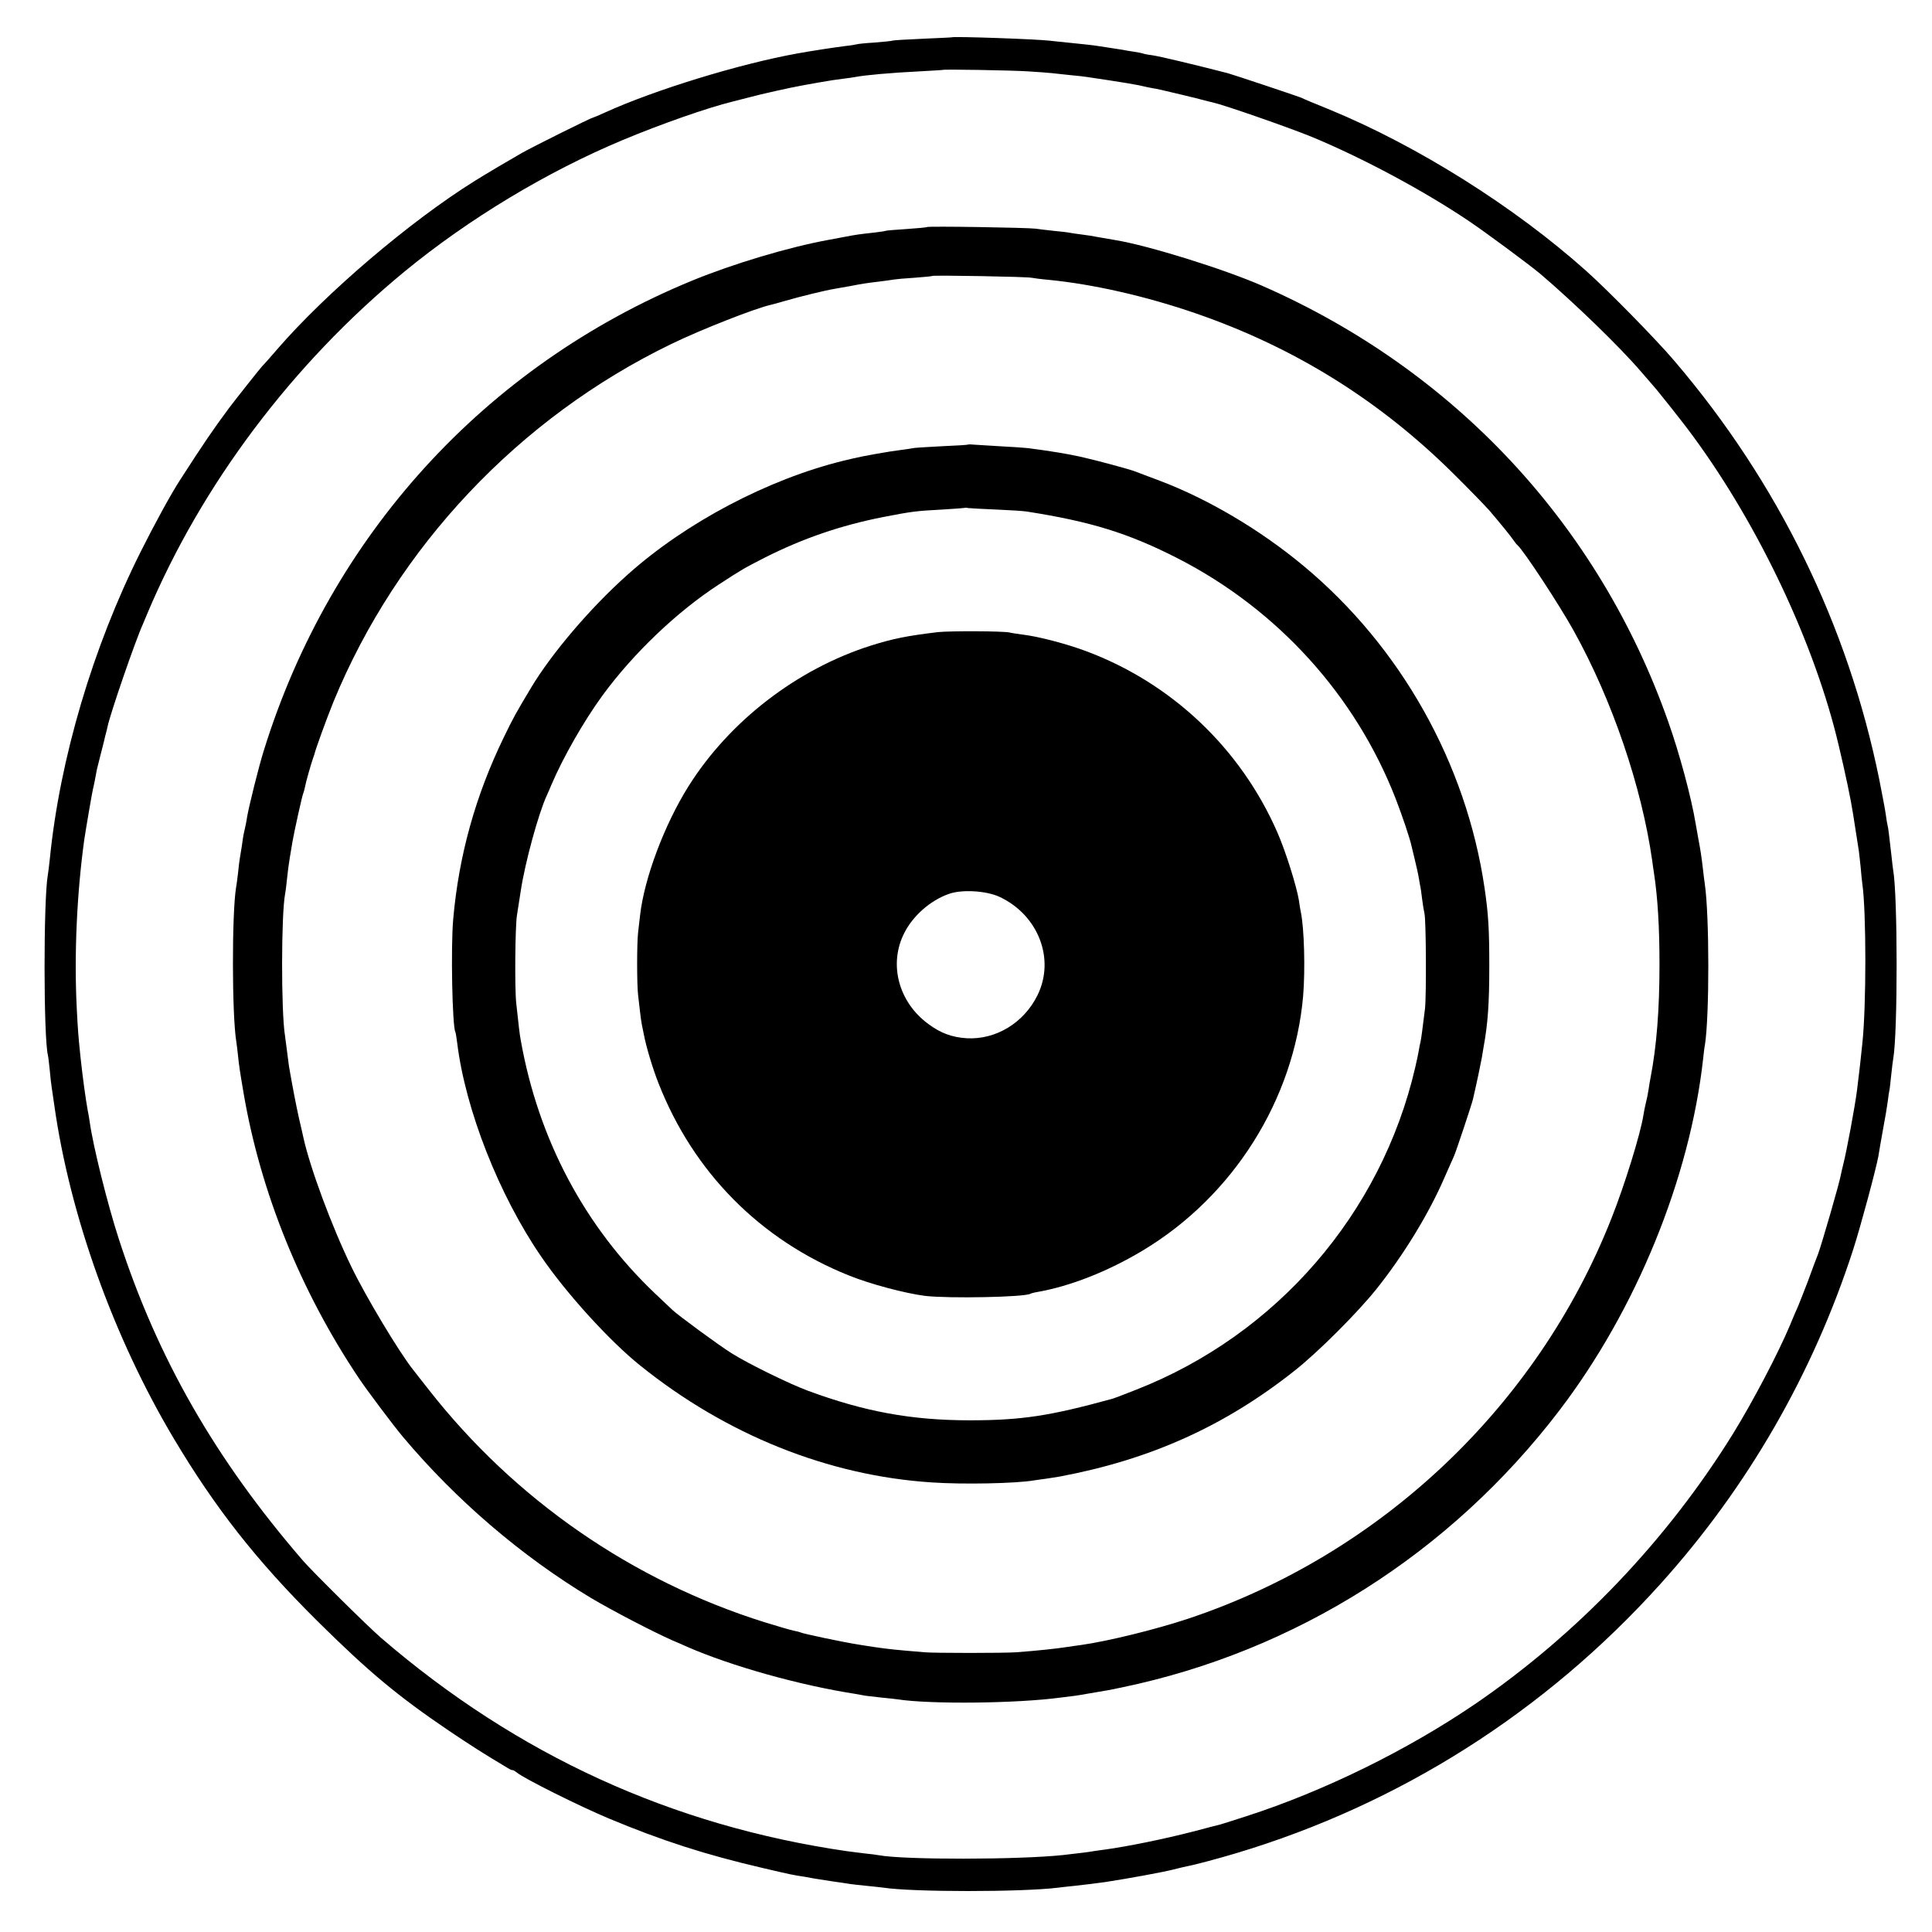 <?xml version="1.0" standalone="no"?>
<!DOCTYPE svg PUBLIC "-//W3C//DTD SVG 20010904//EN"
 "http://www.w3.org/TR/2001/REC-SVG-20010904/DTD/svg10.dtd">
<svg version="1.0" xmlns="http://www.w3.org/2000/svg"
 width="1067pt" height="1067pt" viewBox="0 0 1067 1067"
 preserveAspectRatio="xMidYMid meet">
<g transform="translate(0,1067) scale(0.1,-0.1)"
fill="#000000" stroke="none">
<path d="M5257 10464 c-1 -1 -73 -4 -161 -8 -87 -4 -161 -8 -165 -10 -3 -2
-49 -7 -101 -11 -52 -3 -97 -8 -100 -10 -3 -1 -30 -6 -60 -9 -50 -6 -189 -27
-265 -41 -323 -58 -793 -203 -1063 -326 -35 -16 -66 -29 -68 -29 -9 0 -327
-158 -394 -196 -53 -30 -209 -122 -256 -152 -360 -224 -826 -622 -1094 -932
-40 -47 -76 -87 -80 -90 -6 -5 -151 -188 -187 -236 -86 -116 -140 -195 -268
-394 -50 -76 -146 -253 -219 -399 -263 -525 -446 -1142 -501 -1696 -4 -38 -9
-78 -11 -88 -24 -134 -24 -900 1 -997 2 -8 6 -45 10 -82 3 -37 8 -77 10 -90 2
-13 9 -59 15 -103 86 -608 328 -1283 660 -1840 229 -384 456 -673 790 -1005
287 -284 444 -415 730 -609 124 -83 178 -118 325 -206 11 -7 23 -12 26 -11 3
1 14 -6 23 -13 39 -33 346 -186 506 -253 294 -123 536 -201 850 -274 153 -36
172 -40 234 -49 21 -4 46 -8 55 -10 9 -1 52 -8 96 -15 44 -6 89 -13 101 -15
11 -2 52 -6 90 -10 38 -4 79 -8 92 -10 162 -25 767 -25 967 0 17 2 57 7 90 10
63 7 104 12 170 21 124 19 316 54 375 69 30 8 66 16 80 19 35 6 170 42 270 72
900 270 1704 780 2339 1485 481 533 844 1162 1066 1849 42 131 125 440 139
515 2 17 14 82 25 145 12 63 24 135 27 160 3 25 7 52 9 60 2 8 6 47 10 85 4
39 9 78 11 89 25 140 25 907 -1 1044 -1 9 -6 44 -9 77 -13 113 -17 150 -21
165 -2 8 -7 35 -10 60 -3 25 -20 112 -36 194 -173 853 -559 1642 -1131 2312
-101 119 -365 388 -488 498 -396 354 -930 690 -1415 890 -77 31 -149 61 -160
67 -19 8 -372 126 -405 135 -186 48 -380 94 -417 99 -25 3 -49 8 -52 10 -3 1
-24 6 -46 9 -22 3 -51 8 -65 11 -14 2 -43 7 -65 10 -22 3 -51 8 -65 10 -28 5
-86 11 -175 20 -33 3 -76 8 -95 10 -72 9 -535 25 -543 19z m418 -188 c55 -3
116 -8 135 -10 19 -2 65 -7 102 -11 37 -3 77 -8 90 -10 13 -2 73 -11 133 -20
61 -9 130 -21 155 -26 25 -6 59 -13 75 -16 17 -2 66 -13 110 -24 44 -10 89
-21 100 -24 11 -2 38 -9 60 -15 22 -6 51 -13 64 -16 60 -13 419 -138 546 -190
280 -116 620 -298 869 -466 99 -67 327 -236 391 -289 189 -161 440 -404 555
-538 30 -35 60 -69 65 -75 26 -28 177 -218 226 -286 366 -498 674 -1153 804
-1708 39 -164 67 -299 79 -377 9 -58 28 -180 32 -205 2 -14 6 -54 10 -90 3
-36 7 -76 9 -90 22 -147 23 -674 0 -885 -9 -85 -17 -161 -20 -180 -1 -11 -5
-45 -9 -75 -12 -94 -57 -335 -76 -410 -5 -19 -11 -47 -14 -61 -7 -42 -105
-380 -125 -434 -11 -27 -36 -95 -56 -150 -21 -55 -46 -118 -55 -140 -10 -22
-30 -68 -44 -103 -65 -155 -204 -420 -313 -597 -365 -590 -860 -1109 -1428
-1497 -375 -255 -833 -480 -1260 -618 -71 -23 -137 -44 -145 -46 -8 -2 -76
-19 -150 -39 -158 -41 -369 -84 -490 -100 -25 -3 -56 -8 -70 -10 -23 -4 -46
-7 -160 -20 -245 -26 -877 -27 -1016 -1 -11 2 -46 7 -79 10 -33 4 -76 10 -95
12 -968 140 -1822 530 -2575 1178 -71 61 -375 362 -431 426 -484 560 -805
1119 -1018 1778 -62 191 -142 511 -161 649 -3 21 -8 49 -11 63 -11 61 -27 177
-39 288 -13 125 -15 154 -21 272 -15 294 0 630 41 930 8 55 45 271 49 285 3 9
15 71 21 105 2 8 11 44 20 80 9 36 19 73 21 83 2 10 6 27 9 37 3 10 7 27 9 37
14 69 152 471 196 568 5 11 15 36 23 55 300 713 803 1382 1422 1891 353 290
786 551 1205 726 213 89 468 178 606 212 21 5 64 16 94 24 53 15 229 54 280
63 14 3 61 11 105 19 44 8 103 17 130 20 28 3 59 8 70 10 51 10 194 23 355 31
69 4 126 7 127 8 5 4 373 -2 468 -8z"/>
<path d="M5119 9416 c-2 -2 -53 -7 -114 -11 -60 -4 -112 -8 -115 -10 -3 -2
-33 -6 -67 -10 -80 -9 -96 -11 -163 -24 -30 -6 -66 -12 -80 -15 -222 -40 -532
-133 -758 -226 -1142 -470 -1997 -1408 -2365 -2595 -27 -85 -82 -307 -92 -365
-4 -29 -11 -60 -20 -100 -1 -3 -5 -30 -9 -60 -5 -30 -10 -63 -12 -74 -2 -10
-6 -44 -9 -75 -4 -31 -8 -67 -11 -81 -24 -147 -23 -706 1 -852 2 -13 6 -45 9
-73 6 -62 13 -104 31 -210 93 -548 316 -1098 638 -1578 42 -63 192 -263 242
-322 294 -350 655 -659 1037 -889 121 -72 344 -188 453 -236 28 -12 64 -27 80
-35 246 -107 620 -212 929 -260 21 -4 46 -8 55 -10 9 -1 48 -6 86 -10 39 -4
80 -8 92 -10 180 -28 660 -23 903 10 25 3 61 8 80 10 19 3 46 7 60 10 13 2 42
7 65 11 22 3 82 14 132 25 960 200 1812 740 2414 1528 424 555 721 1281 795
1943 3 29 7 64 10 78 25 158 25 715 -1 890 -2 14 -7 50 -10 80 -8 69 -13 102
-25 165 -5 28 -12 66 -15 85 -24 145 -89 388 -152 565 -383 1087 -1180 1941
-2243 2407 -210 92 -631 223 -810 252 -19 3 -58 10 -87 15 -29 6 -74 13 -100
16 -26 3 -57 8 -68 10 -11 2 -49 7 -85 10 -36 4 -81 9 -100 12 -43 6 -595 15
-601 9z m578 -280 c12 -2 53 -8 90 -11 249 -24 543 -91 818 -186 545 -188
1017 -482 1426 -889 86 -85 173 -175 195 -200 57 -67 117 -140 133 -164 8 -12
17 -23 21 -26 34 -29 233 -332 312 -475 212 -382 375 -860 433 -1270 3 -22 7
-53 10 -70 20 -132 30 -294 30 -500 0 -254 -16 -452 -49 -625 -3 -14 -8 -43
-11 -65 -3 -22 -10 -56 -15 -75 -5 -19 -11 -51 -14 -70 -16 -102 -103 -384
-176 -568 -409 -1038 -1274 -1856 -2336 -2211 -184 -61 -445 -125 -594 -146
-25 -3 -56 -8 -70 -10 -71 -11 -179 -22 -286 -30 -66 -5 -459 -5 -509 0 -22 2
-69 6 -105 9 -90 8 -140 14 -250 32 -97 15 -318 62 -330 69 -4 2 -20 6 -36 9
-16 3 -87 24 -159 46 -732 229 -1382 678 -1857 1285 -43 55 -83 105 -87 111
-76 95 -262 405 -340 567 -109 224 -229 548 -266 717 -2 8 -12 56 -24 105 -17
77 -36 176 -55 286 -2 15 -7 53 -11 85 -4 33 -9 70 -11 84 -22 135 -21 676 1
785 2 11 7 47 10 80 3 33 10 85 15 115 5 30 12 71 15 90 10 58 55 262 60 269
2 4 6 19 9 33 4 25 33 126 44 158 3 8 6 17 7 20 9 37 69 201 107 295 351 854
1026 1569 1865 1975 164 80 469 199 548 216 6 1 42 11 80 22 82 24 225 59 275
67 19 3 58 10 85 15 71 14 95 17 161 25 33 4 68 9 79 11 11 2 63 7 115 10 52
4 97 8 99 10 5 5 524 -4 548 -10z"/>
<path d="M5348 8215 c-2 -2 -64 -6 -138 -9 -74 -4 -146 -8 -160 -10 -14 -3
-47 -7 -74 -11 -67 -8 -211 -34 -261 -46 -22 -5 -47 -11 -55 -13 -417 -102
-871 -341 -1192 -628 -207 -184 -421 -436 -535 -626 -83 -139 -96 -161 -152
-277 -155 -320 -247 -649 -278 -1001 -14 -155 -5 -596 12 -624 2 -3 6 -30 10
-60 45 -368 231 -841 464 -1180 140 -205 378 -466 546 -601 476 -383 1039
-609 1610 -646 173 -12 465 -6 565 11 14 2 46 7 71 10 25 4 57 9 70 11 502 94
913 279 1300 586 127 100 347 320 450 449 151 189 291 418 378 620 23 52 46
104 51 115 10 21 99 288 105 315 23 99 44 202 49 230 3 19 8 46 10 60 23 128
31 235 31 445 0 205 -5 286 -26 430 -101 689 -463 1333 -999 1779 -240 200
-528 370 -795 471 -55 20 -116 44 -135 51 -34 13 -207 60 -305 82 -67 15 -163
31 -287 47 -18 2 -85 7 -148 10 -63 4 -130 8 -147 9 -18 2 -34 2 -35 1z m152
-359 c74 -3 151 -8 170 -11 357 -56 563 -120 835 -259 552 -283 981 -757 1203
-1327 36 -93 78 -218 87 -259 2 -8 10 -42 18 -75 8 -33 19 -80 23 -105 4 -25
8 -47 9 -50 1 -3 5 -32 9 -65 4 -32 10 -68 13 -80 9 -38 11 -450 3 -525 -13
-104 -20 -162 -25 -185 -3 -11 -7 -31 -9 -45 -2 -14 -11 -56 -20 -95 -187
-807 -765 -1476 -1541 -1780 -65 -26 -126 -49 -135 -51 -343 -94 -498 -118
-785 -118 -321 0 -582 48 -895 164 -100 37 -329 149 -419 206 -68 42 -295 209
-328 240 -11 10 -53 51 -94 89 -390 370 -646 853 -743 1400 -6 31 -11 75 -25
205 -9 84 -6 423 4 485 3 22 13 83 21 135 24 159 99 430 143 525 5 11 17 38
26 60 64 151 180 354 283 495 170 232 411 462 642 612 132 86 138 89 255 149
208 105 417 177 650 223 164 32 184 34 330 42 66 4 121 8 123 9 2 2 11 1 20
-1 9 -1 78 -5 152 -8z"/>
<path d="M5180 7179 c-174 -21 -247 -36 -369 -74 -410 -130 -783 -418 -1009
-778 -133 -212 -244 -508 -267 -712 -3 -28 -8 -71 -11 -95 -7 -63 -7 -285 0
-345 3 -27 8 -70 11 -95 3 -25 7 -56 10 -70 3 -14 7 -36 10 -49 13 -71 50
-193 82 -274 193 -492 562 -865 1051 -1061 118 -48 312 -99 422 -113 131 -15
550 -7 581 12 3 2 21 7 40 10 181 32 387 113 579 228 501 300 837 834 887
1407 12 146 6 374 -13 464 -3 12 -7 39 -10 61 -12 77 -73 272 -119 377 -203
465 -585 826 -1057 1002 -107 40 -263 81 -348 91 -30 4 -64 9 -75 12 -38 8
-330 9 -395 2z m342 -1463 c213 -101 306 -343 208 -542 -75 -153 -230 -247
-391 -238 -80 5 -144 28 -211 78 -166 121 -222 332 -133 505 48 94 143 178
245 214 71 26 209 18 282 -17z"/>
</g>
</svg>
